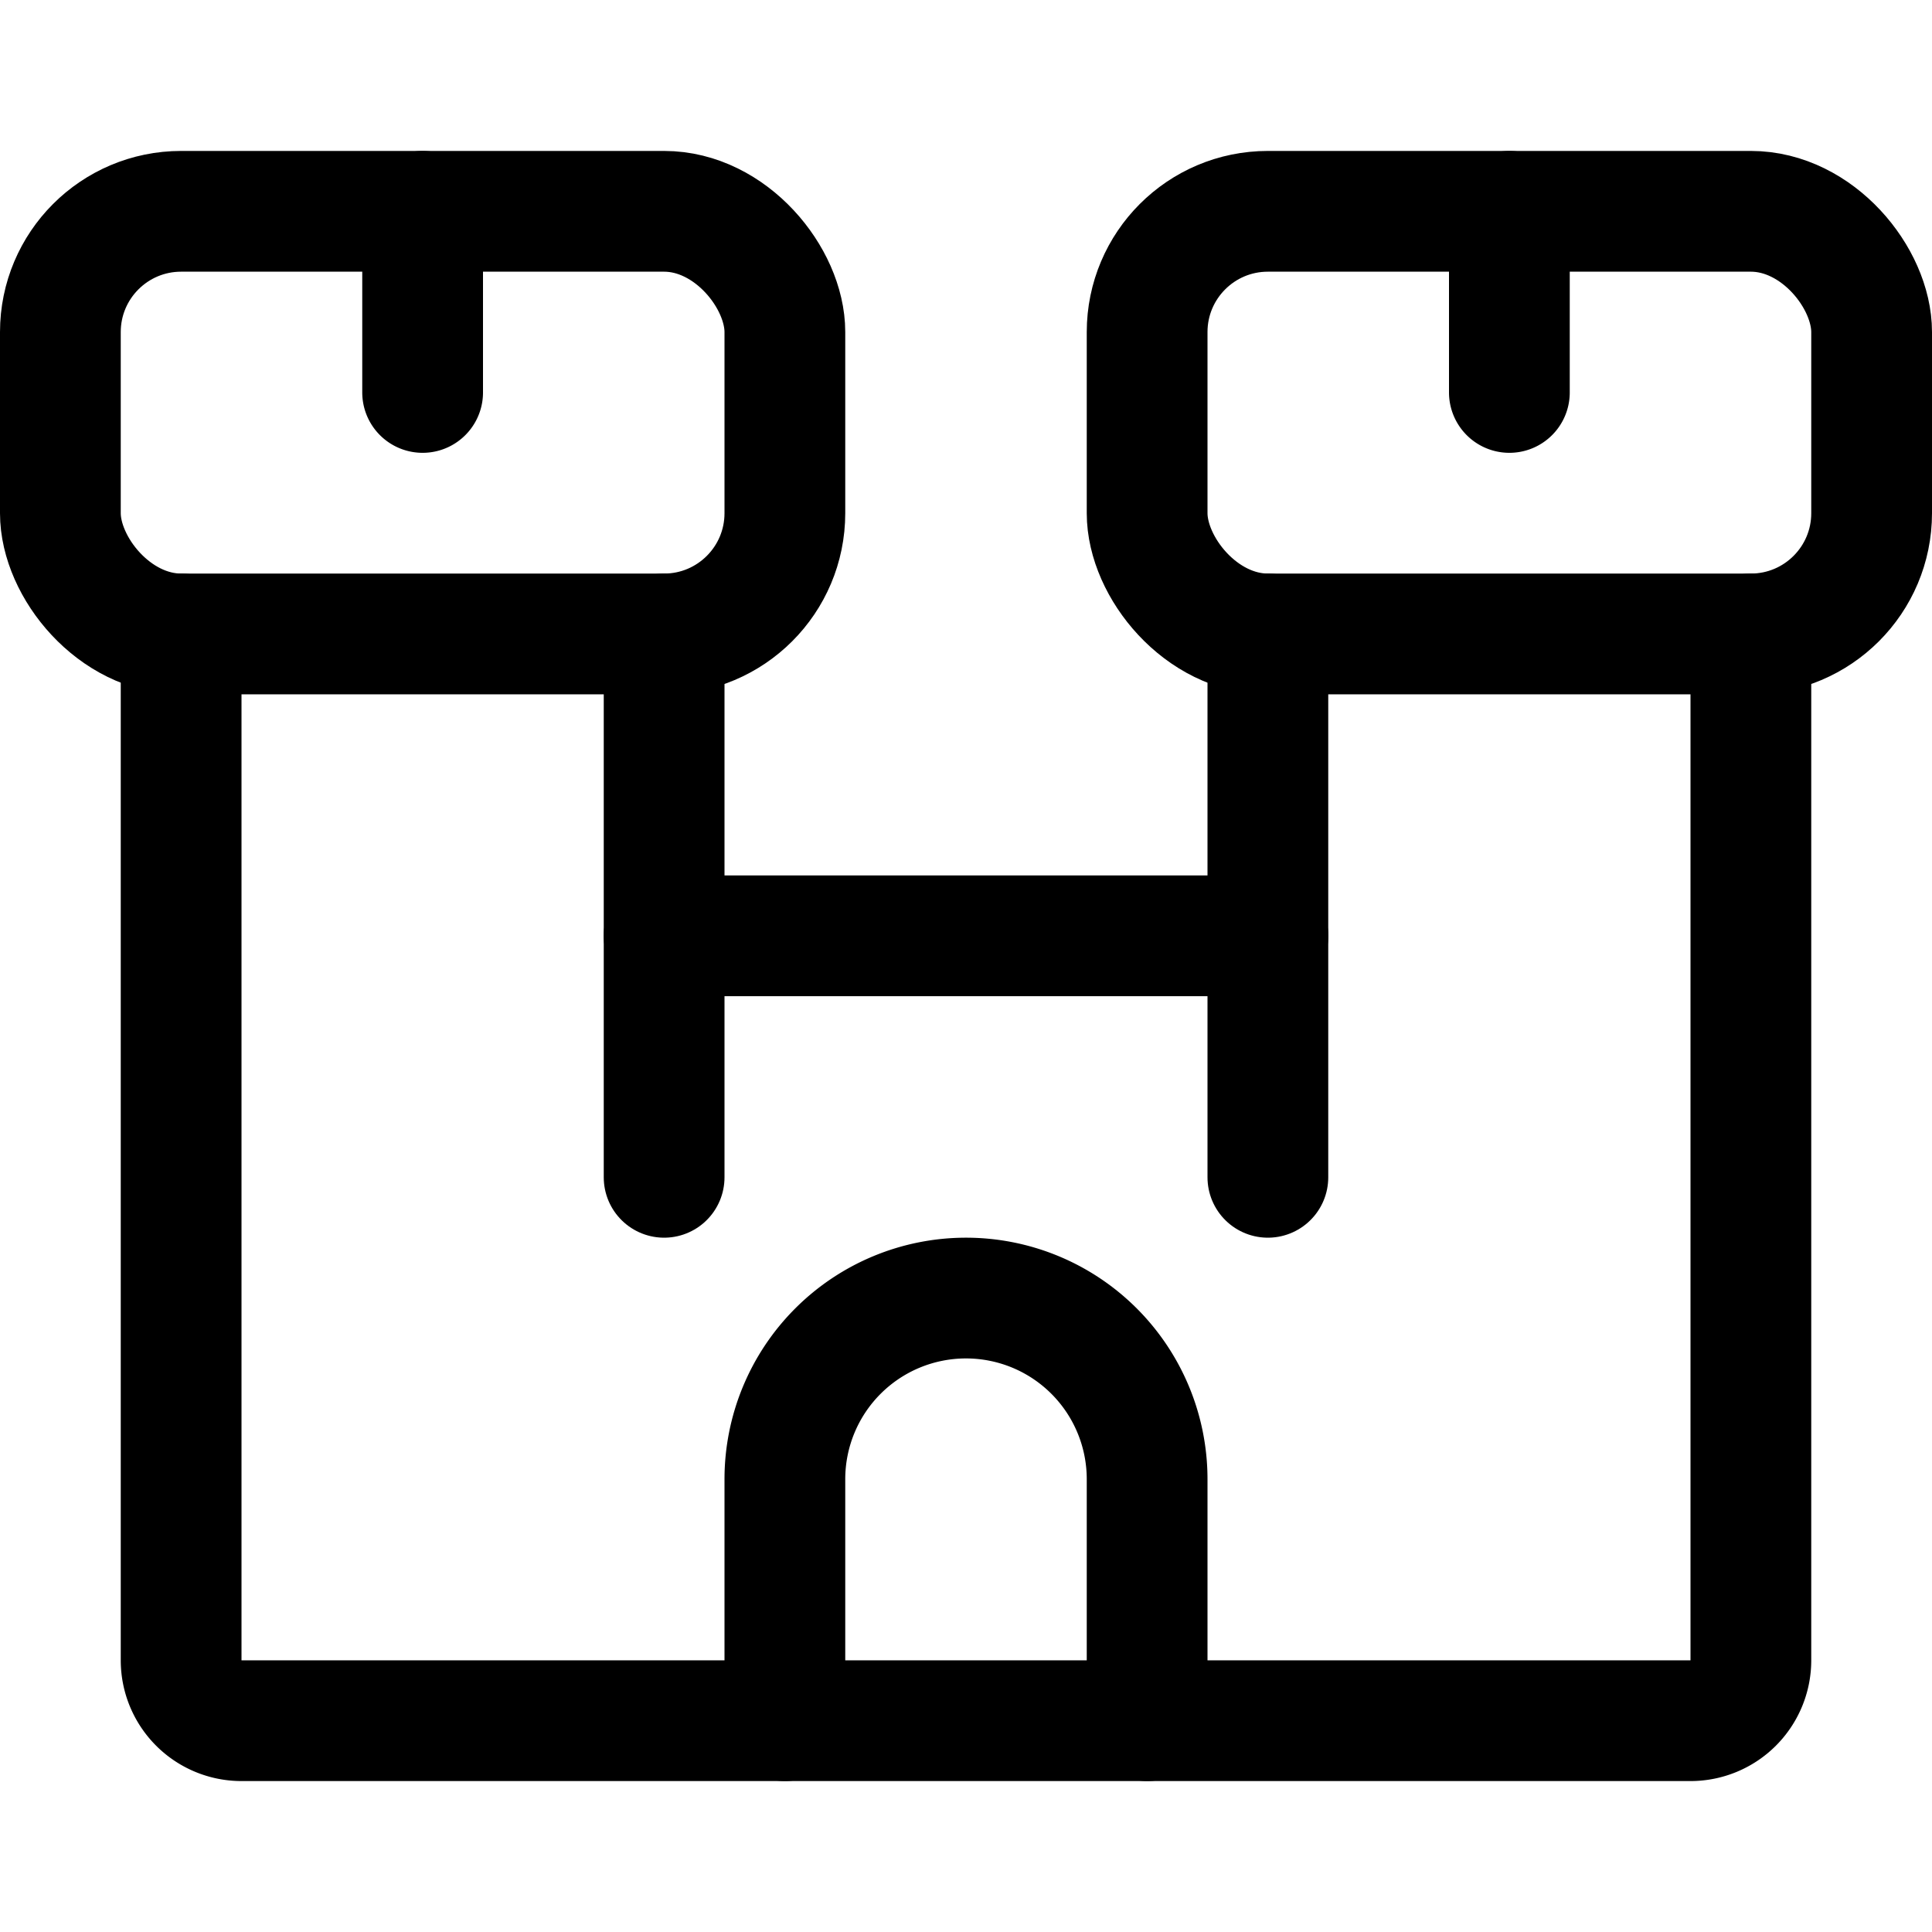 <svg xmlns="http://www.w3.org/2000/svg" width="24" height="24" viewBox="0 0 24 24"><defs><style>.a{fill:none;stroke:#000;stroke-linecap:round;stroke-linejoin:round;stroke-width:1.5px}</style></defs><path d="M8.25 7.875v6.75" class="a"/><rect width="9" height="5.25" x=".75" y="2.625" class="a" rx="1.5" ry="1.5"/><path d="M15.75 14.625v-6.75" class="a"/><rect width="9" height="5.25" x="14.25" y="2.625" class="a" rx="1.5" ry="1.5"/><path d="M8.25 11.625h7.5m6-3.75v12.75a.75.75 0 0 1-.75.75H3a.75.75 0 0 1-.75-.75V7.875m3-5.25v2.25m13.5-2.25v2.25" class="a"/><path d="M9.75 21.375v-3a2.25 2.25 0 0 1 4.5 0v3" class="a"/></svg>